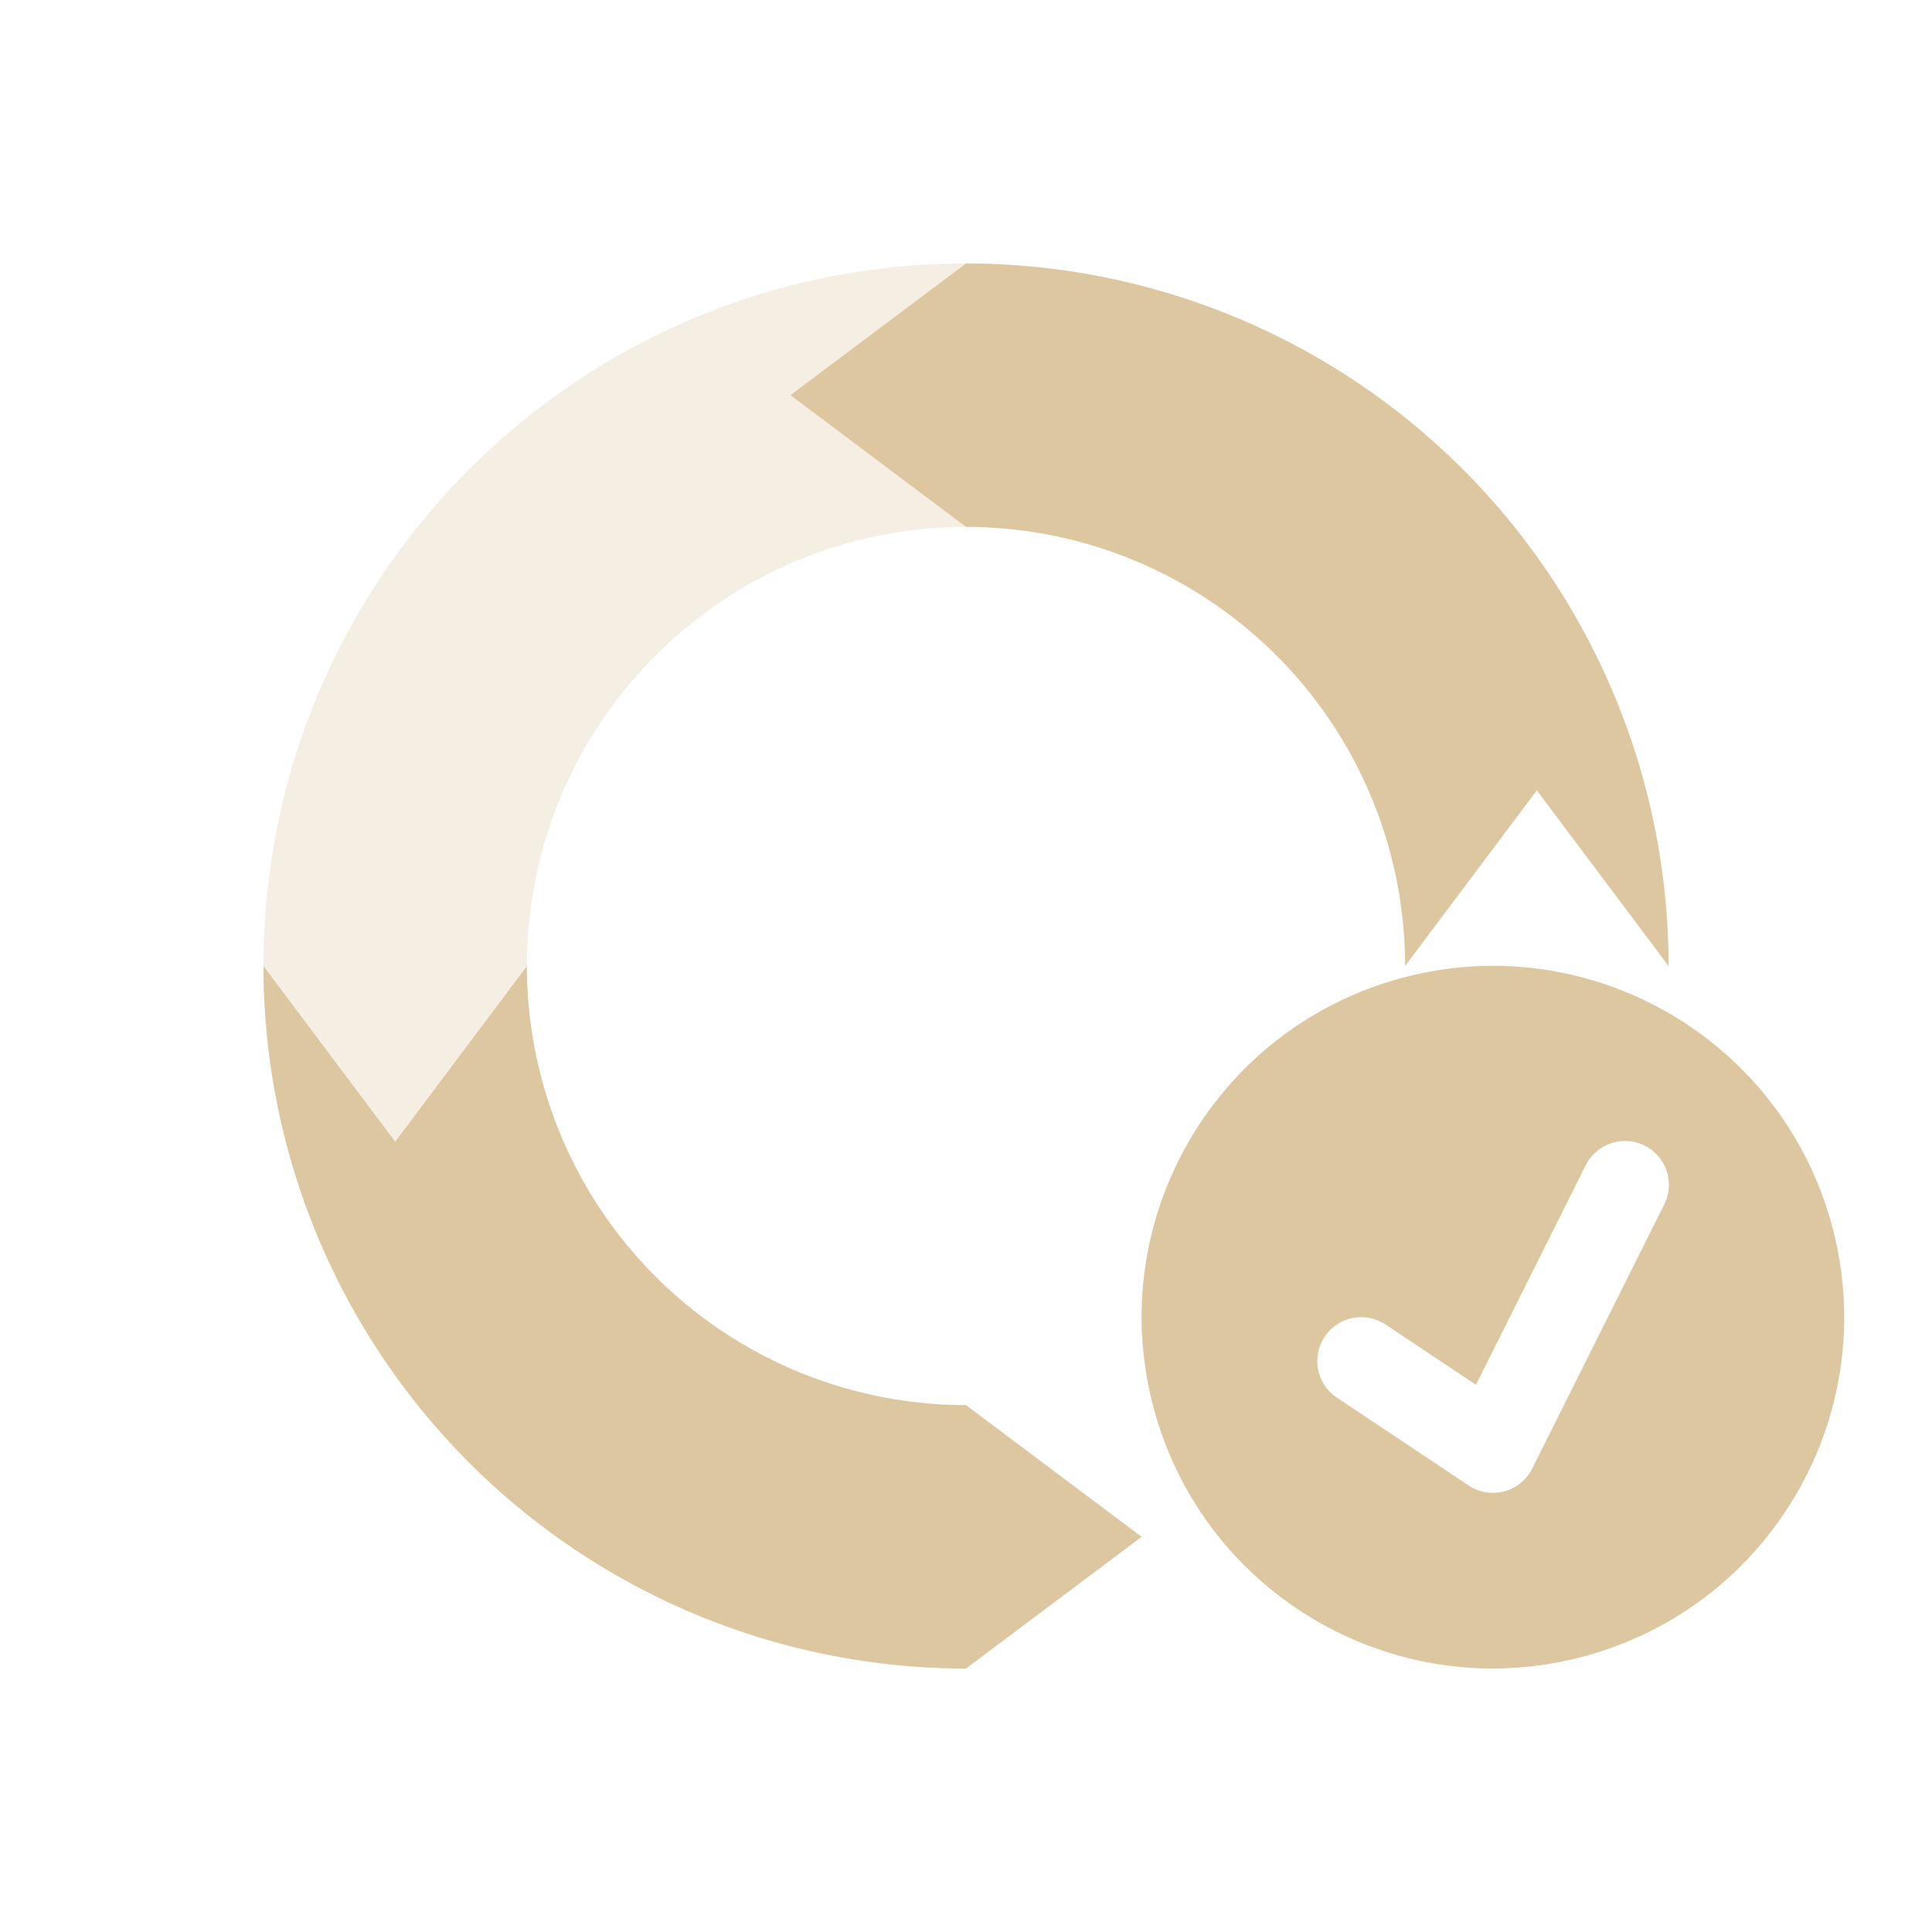 <svg xmlns="http://www.w3.org/2000/svg" width="22" height="22" version="1.1">
 <defs>
  <style id="current-color-scheme" type="text/css">
   .ColorScheme-Text { color:#ddc7a1; } .ColorScheme-Highlight { color:#4285f4; }
  </style>
 </defs>
 <path style="opacity:0.3;fill:currentColor" class="ColorScheme-Text" d="M 11,3 C 6.582,3 3,6.582 3,11 L 4.5,13 6,11 C 6,8.239 8.239,6 11,6 L 9,4.5 Z"/>
 <path style="fill:currentColor" class="ColorScheme-Text" d="M 11 3 L 9 4.5 L 11 6 A 5 5 0 0 1 16 11 L 17.5 9 L 19 11 A 8 8 0 0 0 11 3 z M 3 11 A 8 8 0 0 0 11 19 L 13 17.5 L 11 16 A 5 5 0 0 1 6 11 L 4.5 13 L 3 11 z"/>
 <path style="fill:currentColor" class="ColorScheme-Text" d="m 16.766,11.005 c -0.265,0.016 -0.534,0.059 -0.801,0.131 -2.134,0.572 -3.4,2.765 -2.828,4.898 0.572,2.134 2.765,3.4 4.898,2.828 2.134,-0.572 3.4,-2.765 2.828,-4.898 -0.5,-1.867 -2.24,-3.07 -4.098,-2.959 z m 1.711,1.988 a 0.5,0.5 0 0 1 0.471,0.729 l -1.5,3 a 0.5,0.5 0 0 1 -0.725,0.193 l -1.5,-1 a 0.5,0.5 0 1 1 0.555,-0.832 l 1.029,0.686 1.246,-2.492 a 0.5,0.5 0 0 1 0.424,-0.283 z"/>
</svg>
